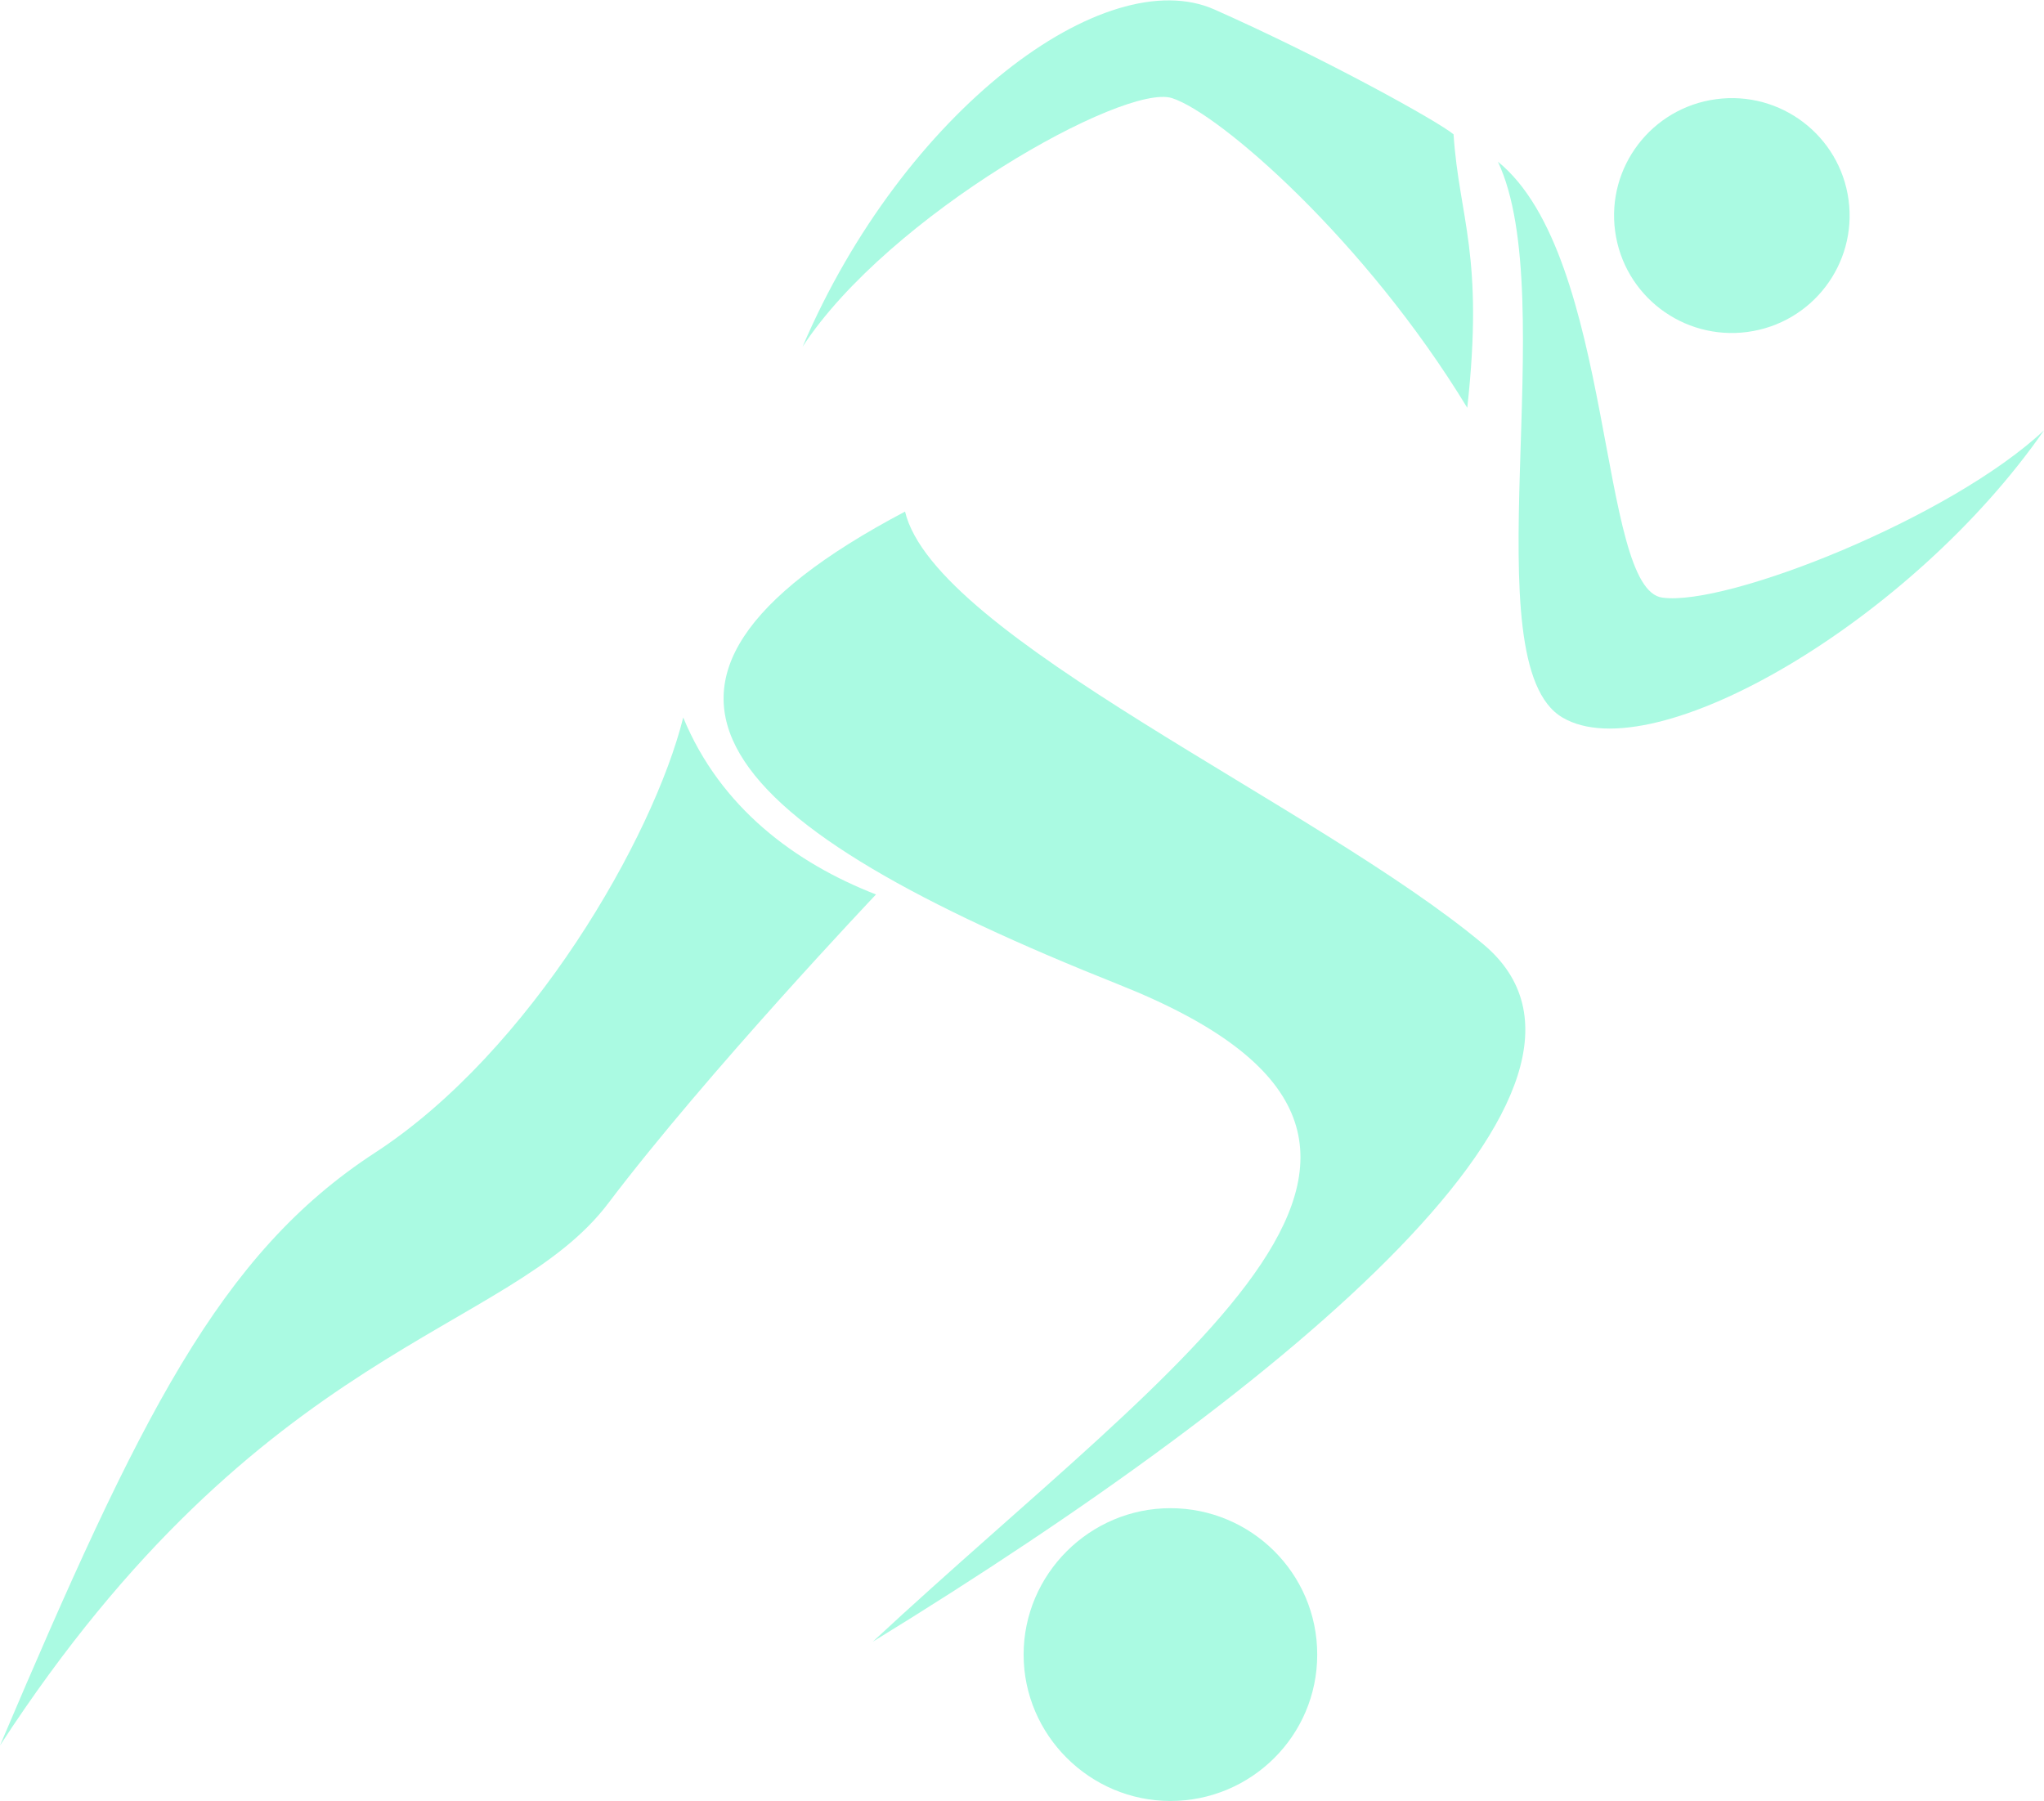 <svg
  viewBox="0 0 101 89"
  fill="none"
  xmlns="http://www.w3.org/2000/svg"
>
  <path
    d="M74.016 7.99C79.796 12.68 78.959 29.137 82.147 29.534C85.336 29.971 96.376 25.599 101 21.266C94.463 30.687 81.709 38.12 77.205 35.457C72.661 32.794 77.205 14.747 74.016 7.99Z"
    fill="#AAFAE2"
  />
  <path
    d="M72.502 20.153C67.48 11.885 60.265 5.605 57.914 4.849C55.562 4.094 43.923 10.613 39.659 17.132C44.641 5.485 54.605 -1.948 60.026 0.477C65.487 2.902 71.067 6.002 71.824 6.638C72.103 10.812 73.339 12.561 72.502 20.153Z"
    fill="#AAFAE2"
  />
  <path
    d="M44.721 25.281C46.195 31.482 65.088 39.79 73.299 46.666C81.51 53.543 64.052 68.29 43.126 81.129C58.472 66.859 74.893 56.445 55.283 48.654C35.713 40.863 28.459 33.867 44.721 25.281Z"
    fill="#AAFAE2"
  />
  <path
    d="M33.76 35.457C32.285 41.38 26.227 51.953 18.534 56.962C10.841 61.97 6.895 70.039 0 86.257C12.954 66.343 25.15 65.945 30.053 59.466C34.955 52.987 43.286 44.202 43.286 44.202C39.3 42.652 35.593 39.909 33.76 35.457Z"
    fill="#AAFAE2"
  />
  <path
    d="M86.35 16.404C89.535 15.978 91.77 13.057 91.343 9.88C90.915 6.704 87.986 4.474 84.801 4.901C81.615 5.327 79.38 8.248 79.808 11.425C80.236 14.602 83.165 16.831 86.35 16.404Z"
    fill="#AAFAE2"
  />
  <path
    d="M65.088 81.766C65.088 85.78 61.82 89 57.834 89C53.848 89 50.58 85.74 50.58 81.766C50.58 77.79 53.848 74.531 57.834 74.531C61.82 74.531 65.088 77.751 65.088 81.766Z"
    fill="#AAFAE2"
  />
</svg>
